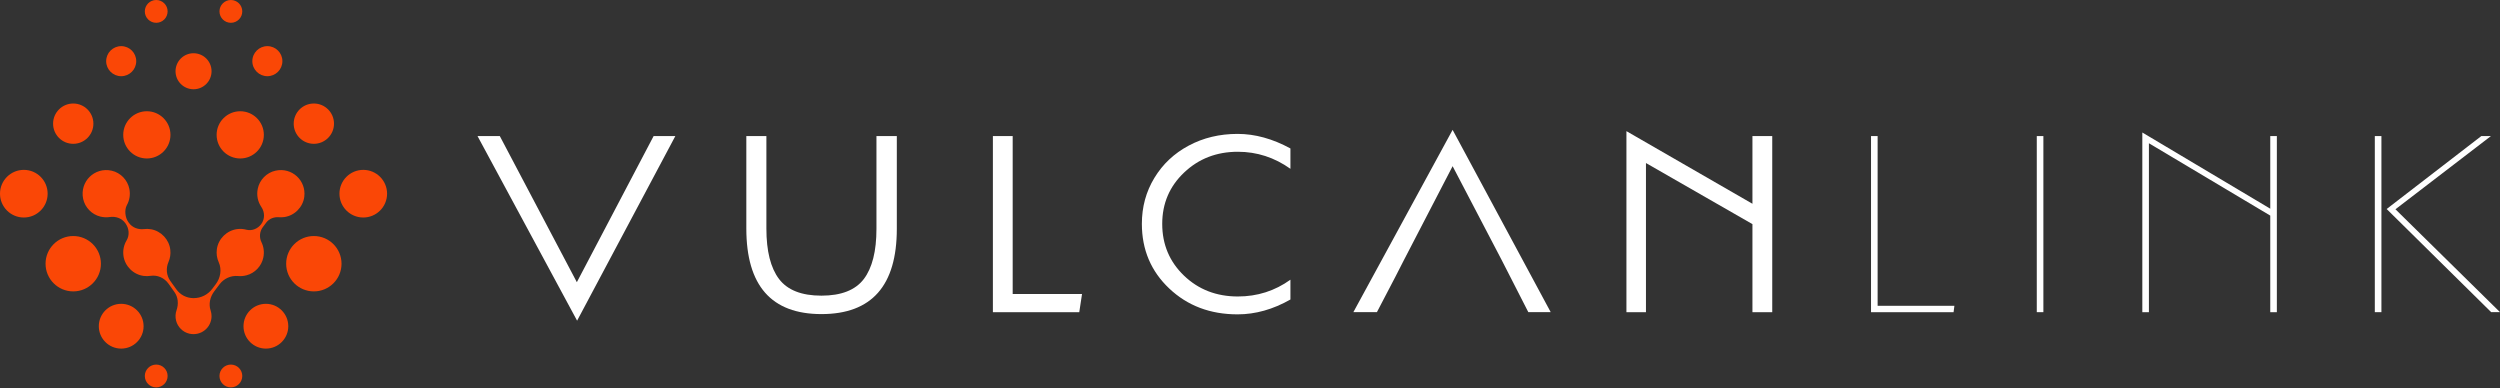 <svg width="2048" height="318" viewBox="0 0 2048 318" fill="none" xmlns="http://www.w3.org/2000/svg">
<rect x="0" y="0" width="2048" height="318" fill="#333333" stroke="none"/>
<path d="M717.991 187.432C717.991 205.782 714.534 219.463 707.645 228.579C700.723 237.656 689.139 242.201 672.925 242.201C656.679 242.201 645.127 237.656 638.205 228.579C631.29 219.463 627.826 205.691 627.826 187.218V111.475H611.391V187.218C611.391 233.951 631.902 257.302 672.925 257.302C714.098 257.302 734.674 234.016 734.674 187.432V111.475H717.991V187.432Z" fill="white"/>
<path d="M829.591 111.478H813.378V255.728H884.139L886.398 240.843H829.591V111.478Z" fill="white"/>
<path d="M973.844 119.261C961.889 125.629 952.499 134.459 945.675 145.73C938.818 157.008 935.419 169.55 935.419 183.387C935.419 204.575 942.895 222.215 957.839 236.332C972.789 250.475 991.451 257.521 1013.84 257.521C1028.42 257.521 1042.85 253.471 1057.12 245.351V229.137C1044.36 238.305 1030 242.876 1014.06 242.876C996.485 242.876 981.749 237.166 969.892 225.764C958.028 214.336 952.096 200.219 952.096 183.387C952.096 166.711 958.06 152.685 970.015 141.348C981.971 130.011 996.635 124.327 1014.06 124.327C1029.69 124.327 1044.05 128.996 1057.12 138.288V121.611C1042.54 113.674 1028.11 109.689 1013.84 109.689C999.109 109.689 985.793 112.866 973.844 119.261Z" fill="white"/>
<path d="M1108.69 255.682H1127.98L1143.17 226.582L1150.13 212.98L1189.98 136.13L1230.15 212.98L1237.11 226.582L1251.98 255.682H1270.32L1189.98 106.379L1108.69 255.682Z" fill="white"/>
<path d="M1435.6 166.925L1332.37 107.429V255.729H1348.37V133.559L1435.6 183.607V255.729H1451.82V111.479H1435.6V166.925Z" fill="white"/>
<path d="M472.549 231.172L409.445 111.477H391.187L472.763 262.708L553.233 111.477H535.437L472.549 231.172Z" fill="white"/>
<path d="M1538.15 111.478H1532.74V255.728H1600.37L1601.04 250.539H1538.15V111.478Z" fill="white"/>
<path d="M1668.53 255.726H1673.94V111.476H1668.53V255.726Z" fill="white"/>
<path d="M1859.8 170.969L1754.99 108.543V255.73H1760.39V117.346L1859.8 176.621V255.73H1865.2V111.479H1859.8V170.969Z" fill="white"/>
<path d="M1962.35 171.433L2040.56 111.475H2032.68L1955.15 171.218L2040.77 255.725H2048L1962.35 171.433Z" fill="white"/>
<path d="M1945.45 255.726H1950.86V111.476H1945.45V255.726Z" fill="white"/>
<path d="M196.802 129.82C207.488 129.82 216.148 121.159 216.148 110.474C216.148 99.795 207.488 91.135 196.802 91.135C186.117 91.135 177.457 99.795 177.457 110.474C177.457 121.159 186.117 129.82 196.802 129.82Z" fill="#FA4706"/>
<path d="M257.104 117.814C266.22 117.814 273.618 110.424 273.618 101.308C273.618 92.185 266.22 84.794 257.104 84.794C247.988 84.794 240.597 92.185 240.597 101.308C240.597 110.424 247.988 117.814 257.104 117.814Z" fill="#FA4706"/>
<path d="M59.996 117.814C69.112 117.814 76.509 110.424 76.509 101.308C76.509 92.185 69.112 84.794 59.996 84.794C50.88 84.794 43.489 92.185 43.489 101.308C43.489 110.424 50.88 117.814 59.996 117.814Z" fill="#FA4706"/>
<path d="M189.134 18.675C194.291 18.675 198.471 14.495 198.471 9.337C198.471 4.18 194.291 -0 189.134 -0C183.977 -0 179.79 4.18 179.79 9.337C179.79 14.495 183.977 18.675 189.134 18.675Z" fill="#FA4706"/>
<path d="M120.298 91.132C109.613 91.132 100.952 99.792 100.952 110.478C100.952 121.157 109.613 129.817 120.298 129.817C130.984 129.817 139.644 121.157 139.644 110.478C139.644 99.792 130.984 91.132 120.298 91.132Z" fill="#FA4706"/>
<path d="M99.288 62.424C106.087 62.424 111.602 56.909 111.602 50.111C111.602 43.306 106.087 37.798 99.288 37.798C92.49 37.798 86.975 43.306 86.975 50.111C86.975 56.909 92.49 62.424 99.288 62.424Z" fill="#FA4706"/>
<path d="M219.021 62.424C225.819 62.424 231.334 56.909 231.334 50.111C231.334 43.306 225.819 37.798 219.021 37.798C212.223 37.798 206.707 43.306 206.707 50.111C206.707 56.909 212.223 62.424 219.021 62.424Z" fill="#FA4706"/>
<path d="M127.971 18.675C133.128 18.675 137.308 14.495 137.308 9.337C137.308 4.18 133.128 -0 127.971 -0C122.813 -0 118.633 4.18 118.633 9.337C118.633 14.495 122.813 18.675 127.971 18.675Z" fill="#FA4706"/>
<path d="M158.551 73.123C166.697 73.123 173.306 66.514 173.306 58.368C173.306 50.216 166.697 43.613 158.551 43.613C150.405 43.613 143.795 50.216 143.795 58.368C143.795 66.514 150.405 73.123 158.551 73.123Z" fill="#FA4706"/>
<path d="M59.996 193.356C47.475 193.356 37.317 203.514 37.317 216.036C37.317 228.564 47.475 238.715 59.996 238.715C72.525 238.715 82.676 228.564 82.676 216.036C82.676 203.514 72.525 193.356 59.996 193.356Z" fill="#FA4706"/>
<path d="M99.289 248.888C89.157 248.888 80.946 257.099 80.946 267.231C80.946 277.363 89.157 285.575 99.289 285.575C109.421 285.575 117.632 277.363 117.632 267.231C117.632 257.099 109.421 248.888 99.289 248.888Z" fill="#FA4706"/>
<path d="M127.971 298.666C122.813 298.666 118.633 302.846 118.633 308.004C118.633 313.161 122.813 317.341 127.971 317.341C133.128 317.341 137.308 313.161 137.308 308.004C137.308 302.846 133.128 298.666 127.971 298.666Z" fill="#FA4706"/>
<path d="M257.105 193.356C244.583 193.356 234.425 203.514 234.425 216.036C234.425 228.564 244.583 238.715 257.105 238.715C269.633 238.715 279.784 228.564 279.784 216.036C279.784 203.514 269.633 193.356 257.105 193.356Z" fill="#FA4706"/>
<path d="M217.815 248.888C207.683 248.888 199.472 257.099 199.472 267.231C199.472 277.363 207.683 285.575 217.815 285.575C227.947 285.575 236.159 277.363 236.159 267.231C236.159 257.099 227.947 248.888 217.815 248.888Z" fill="#FA4706"/>
<path d="M189.134 298.666C183.977 298.666 179.79 302.846 179.79 308.004C179.79 313.161 183.977 317.341 189.134 317.341C194.291 317.341 198.471 313.161 198.471 308.004C198.471 302.846 194.291 298.666 189.134 298.666Z" fill="#FA4706"/>
<path d="M297.588 139.158C286.812 139.158 278.08 147.896 278.08 158.673C278.08 169.443 286.812 178.181 297.588 178.181C308.365 178.181 317.097 169.443 317.097 158.673C317.097 147.896 308.365 139.158 297.588 139.158Z" fill="#FA4706"/>
<path d="M19.515 139.158C8.739 139.158 0 147.896 0 158.673C0 169.443 8.739 178.181 19.515 178.181C30.292 178.181 39.024 169.443 39.024 158.673C39.024 147.896 30.292 139.158 19.515 139.158Z" fill="#FA4706"/>
<path d="M179.903 232.845C183.452 228.156 189.156 225.578 195.01 226.125C197.198 226.326 199.49 226.164 201.834 225.558C208.756 223.78 214.232 218.05 215.704 211.057C216.667 206.473 216.003 202.097 214.187 198.385C212.201 194.342 212.669 189.536 215.391 185.935L218.152 182.282C220.581 179.072 224.533 177.633 228.545 177.952C229.958 178.063 231.41 178.024 232.888 177.815C241.327 176.637 248.17 169.708 249.264 161.256C250.99 147.94 239.158 136.825 225.66 139.82C218.426 141.422 212.643 147.341 211.159 154.602C210.026 160.156 211.282 165.398 214.076 169.5C217.026 173.843 217.071 179.515 213.907 183.702C211.074 187.446 206.275 189.367 201.743 188.162C199.431 187.55 196.957 187.355 194.391 187.667C185.887 188.709 178.881 195.527 177.663 204.005C177.103 207.892 177.709 211.597 179.18 214.827C181.857 220.726 180.632 227.681 176.725 232.845L173.808 236.699C170.214 241.453 164.594 244.24 158.636 244.22H158.552H158.467C152.906 244.233 147.684 241.55 144.454 237.025L139.518 230.11C136.276 225.565 135.807 219.678 138.04 214.56C139.343 211.578 139.916 208.211 139.518 204.669C138.594 196.282 132.043 189.263 123.728 187.817C121.755 187.472 119.827 187.433 117.978 187.661C113.179 188.24 108.406 186.482 105.593 182.543L105.059 181.794C102.487 178.186 101.803 171.896 103.946 168.028C106.062 164.206 106.921 159.602 105.971 154.758C104.538 147.439 98.743 141.442 91.463 139.82C77.391 136.688 65.124 148.878 68.119 162.936C69.617 169.949 75.171 175.673 82.132 177.405C84.808 178.069 87.426 178.167 89.881 177.796C94.823 177.053 99.798 178.779 102.695 182.842L102.832 183.038C105.743 187.127 106.303 192.636 103.711 196.933C101.53 200.554 100.501 204.936 101.146 209.598C102.305 218.063 109.246 224.946 117.724 226.04C119.652 226.287 121.527 226.255 123.324 225.968C129.015 225.076 134.68 227.687 138.027 232.376L142.872 239.18C145.997 243.556 146.388 249.123 144.61 254.196C143.712 256.735 143.51 259.594 144.233 262.589C145.509 267.864 149.813 272.142 155.107 273.34C164.751 275.515 173.307 268.248 173.307 258.975C173.307 257.341 173.033 255.778 172.545 254.32C170.741 249.006 172.128 243.126 175.514 238.653L179.903 232.845Z" fill="#FA4706"/>
</svg>
